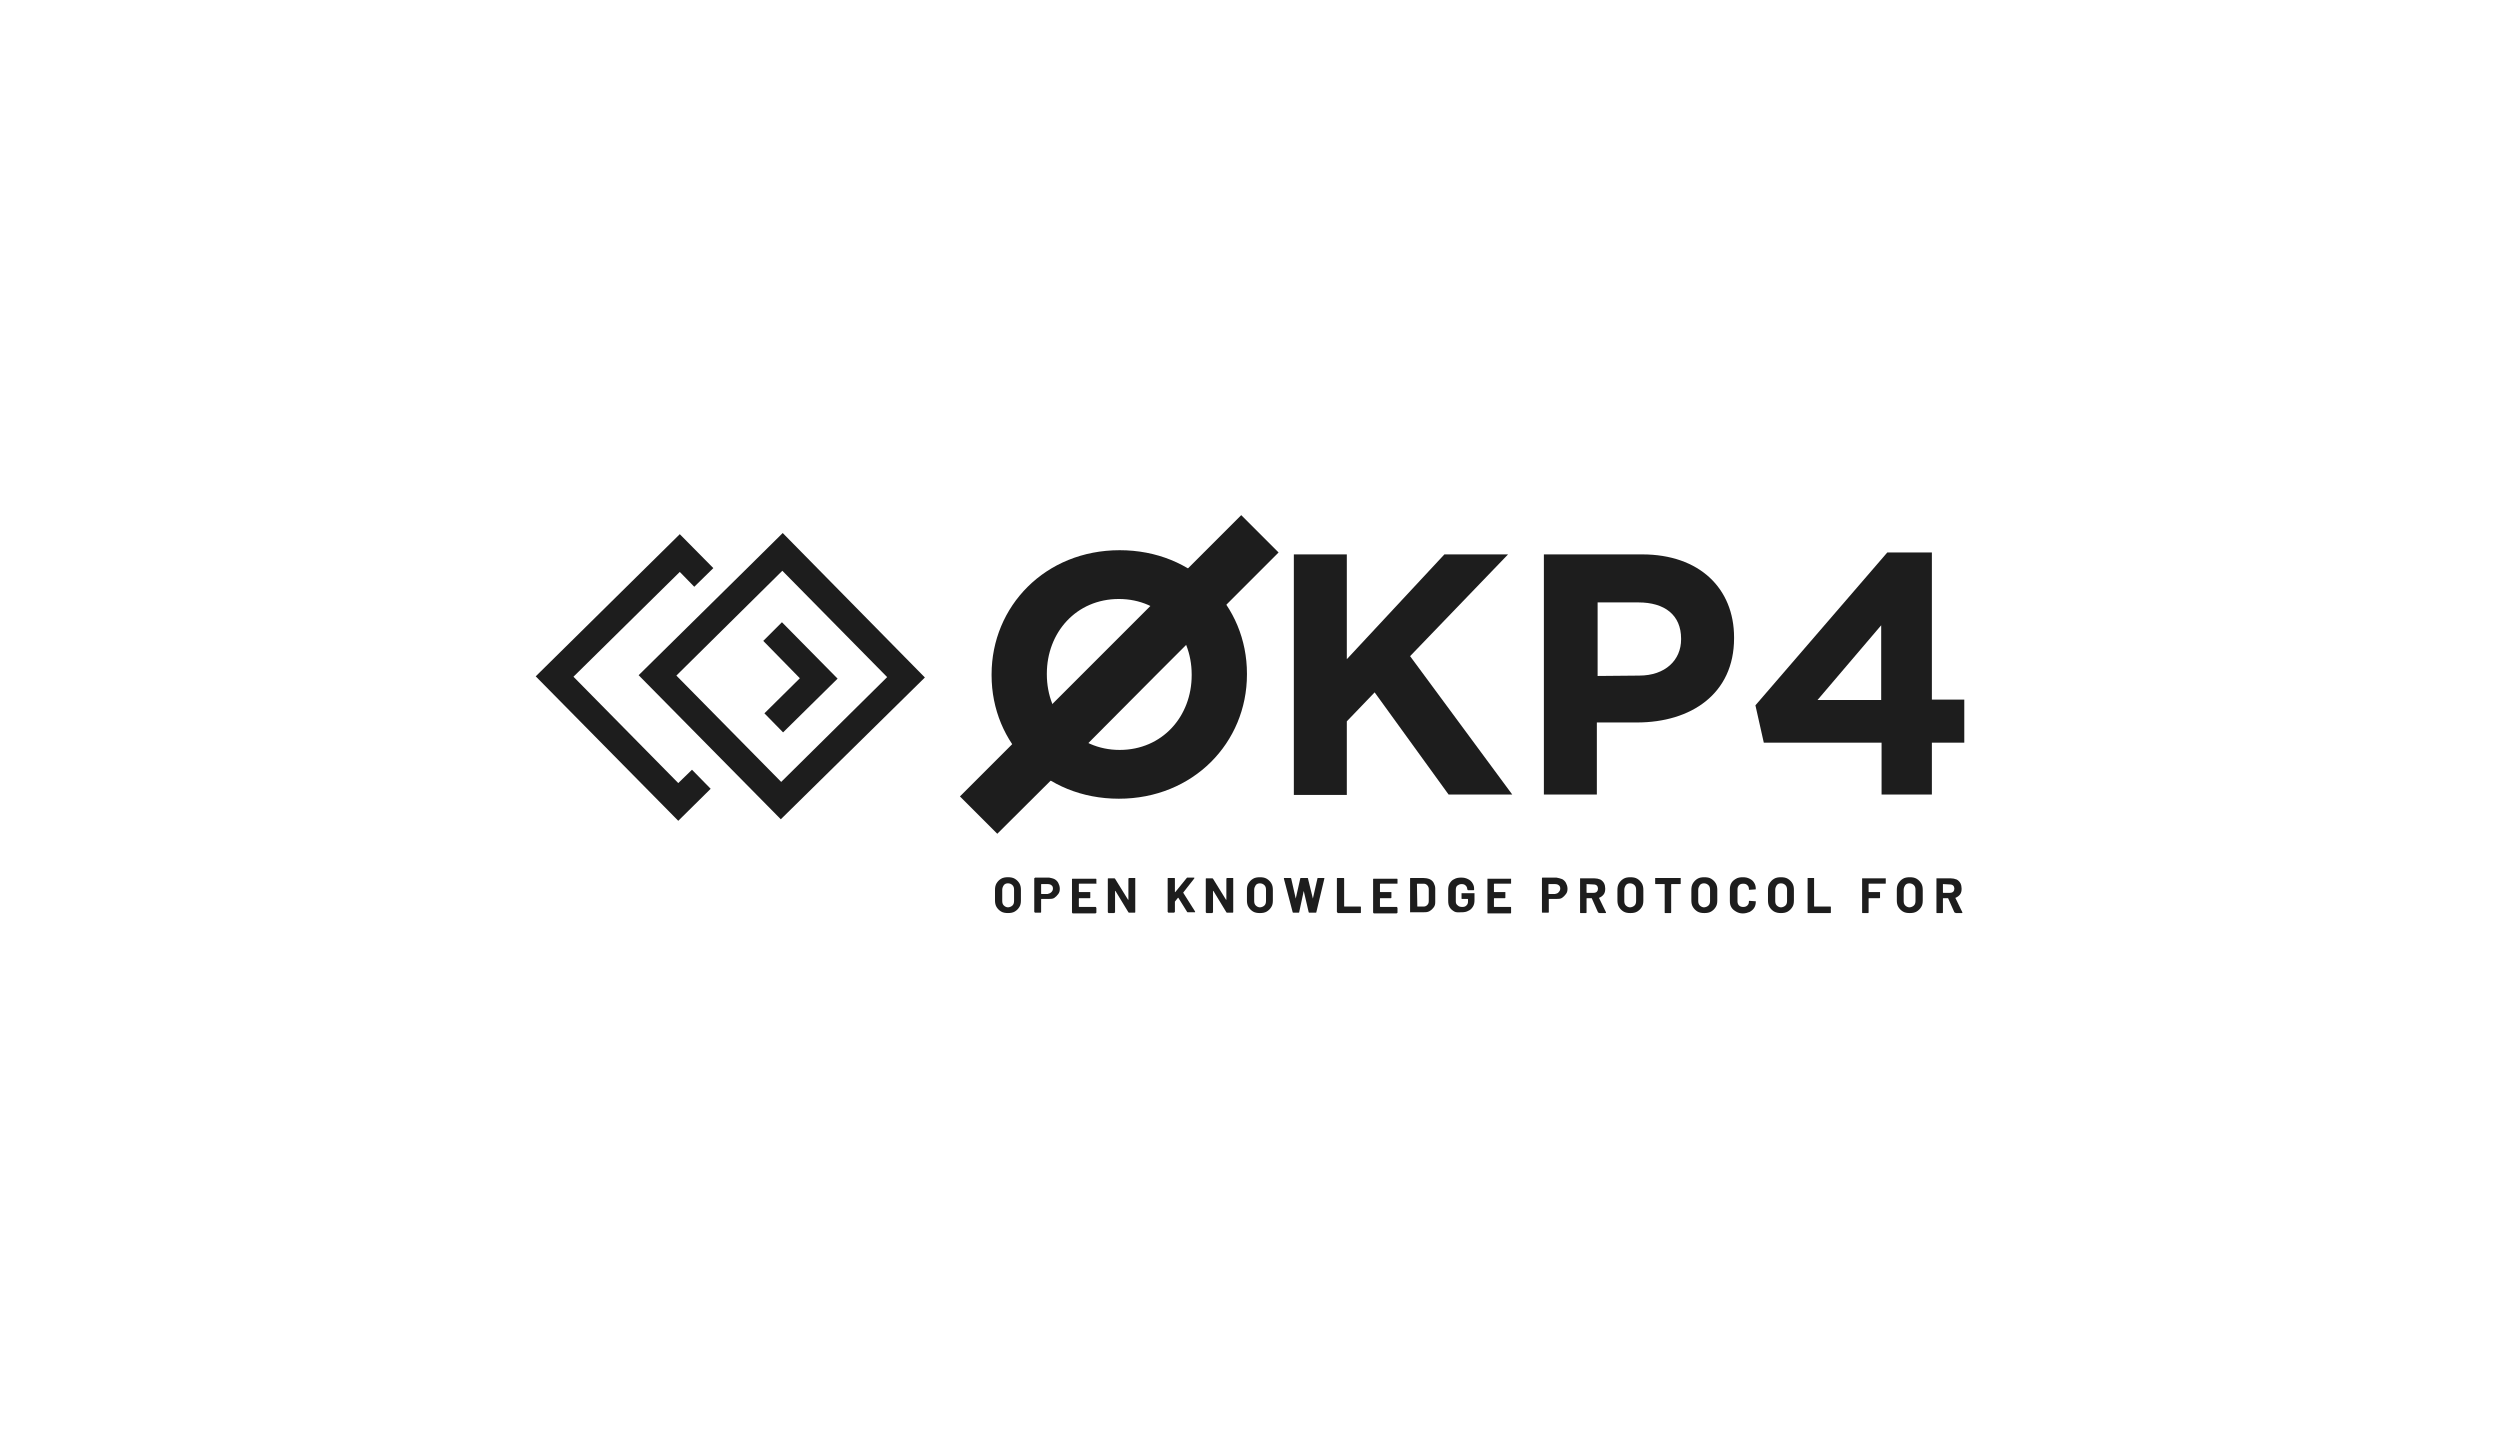 <svg xmlns="http://www.w3.org/2000/svg" width="210" height="120" fill="none" viewBox="0 0 210 120"><path fill="#1D1D1D" d="M83.293 56.719V56.654C83.293 50.923 87.807 46.217 94.05 46.217C100.293 46.217 104.744 50.859 104.744 56.59V56.654C104.744 62.386 100.229 67.092 93.986 67.092C87.743 67.092 83.293 62.45 83.293 56.719ZM100.101 56.719V56.654C100.101 53.197 97.572 50.315 93.986 50.315C90.4 50.315 87.935 53.133 87.935 56.59V56.654C87.935 60.112 90.464 62.994 94.05 62.994C97.636 62.994 100.101 60.176 100.101 56.719Z"/><path fill="#1D1D1D" d="M108.683 46.569H113.133V55.373L121.329 46.569H126.676L118.448 55.117L127.028 66.74H121.681L115.47 58.159L113.133 60.592V66.772H108.683V46.569Z"/><path fill="#1D1D1D" d="M129.718 46.569H137.946C142.748 46.569 145.662 49.418 145.662 53.548V53.613C145.662 58.287 142.044 60.688 137.498 60.688H134.136V66.74H129.686V46.569H129.718ZM137.69 56.75C139.899 56.75 141.212 55.438 141.212 53.709V53.645C141.212 51.66 139.835 50.603 137.626 50.603H134.2V56.782L137.69 56.75Z"/><path fill="#1D1D1D" d="M158.02 62.384H148.159L147.455 59.247L158.532 46.408H162.278V58.767H165V62.384H162.278V66.739H158.052V62.384H158.02ZM158.02 58.798V52.523L152.673 58.798H158.02Z"/><path fill="#1D1D1D" d="M91.008 62.833L83.772 70.037L80.634 66.899L104.263 43.271L107.4 46.409L97.059 56.75L91.008 62.833Z"/><path fill="#1D1D1D" d="M56.974 68.948L45 56.813L57.102 44.871L59.92 47.721L58.319 49.289L57.102 48.041L48.17 56.845L56.974 65.778L58.127 64.657L59.696 66.258L56.974 68.948Z"/><path fill="#1D1D1D" d="M65.779 61.52L64.21 59.919L67.188 56.973L64.114 53.835L65.683 52.267L70.358 57.005L65.779 61.52Z"/><path fill="#1D1D1D" d="M65.588 68.819L53.645 56.717L62.738 47.752L65.748 44.774L77.69 56.909L65.588 68.819ZM56.815 56.749L65.62 65.681L74.521 56.877L65.716 47.944L56.815 56.749Z"/><path fill="#1D1D1D" d="M84.092 76.568C83.932 76.472 83.804 76.344 83.708 76.184C83.612 76.024 83.58 75.832 83.58 75.64V74.743C83.58 74.551 83.612 74.359 83.708 74.199C83.804 74.039 83.932 73.911 84.092 73.815C84.252 73.719 84.445 73.686 84.669 73.686C84.893 73.686 85.085 73.719 85.245 73.815C85.405 73.911 85.533 74.039 85.629 74.199C85.725 74.359 85.757 74.551 85.757 74.743V75.64C85.757 75.864 85.725 76.024 85.629 76.184C85.533 76.344 85.405 76.472 85.245 76.568C85.085 76.664 84.893 76.696 84.669 76.696C84.445 76.696 84.252 76.664 84.092 76.568ZM85.053 76.056C85.149 75.96 85.181 75.832 85.181 75.672V74.743C85.181 74.583 85.149 74.455 85.053 74.359C84.957 74.263 84.829 74.199 84.669 74.199C84.509 74.199 84.38 74.263 84.317 74.359C84.252 74.455 84.188 74.583 84.188 74.743V75.672C84.188 75.832 84.22 75.96 84.317 76.056C84.412 76.152 84.541 76.216 84.669 76.216C84.797 76.216 84.957 76.152 85.053 76.056Z"/><path fill="#1D1D1D" d="M88.575 73.846C88.703 73.91 88.831 74.038 88.895 74.166C88.959 74.295 89.023 74.455 89.023 74.647C89.023 74.839 88.991 74.967 88.895 75.095C88.799 75.223 88.703 75.319 88.575 75.415C88.447 75.511 88.255 75.511 88.095 75.511H87.486C87.486 75.511 87.454 75.511 87.454 75.543V76.6V76.632L87.422 76.664H86.942C86.942 76.664 86.91 76.664 86.91 76.632L86.878 76.6V73.782C86.878 73.782 86.878 73.75 86.91 73.75C86.942 73.75 86.942 73.718 86.942 73.718H88.127C88.287 73.75 88.447 73.782 88.575 73.846ZM88.319 74.935C88.383 74.871 88.447 74.775 88.447 74.647C88.447 74.519 88.415 74.423 88.319 74.359C88.255 74.295 88.127 74.263 87.999 74.263H87.486C87.486 74.263 87.454 74.263 87.454 74.295V75.063C87.454 75.063 87.454 75.095 87.486 75.095H87.999C88.127 75.063 88.223 75.031 88.319 74.935Z"/><path fill="#1D1D1D" d="M92.064 74.229H92.032H90.656C90.656 74.229 90.624 74.229 90.624 74.261V74.901C90.624 74.901 90.624 74.933 90.656 74.933H91.552H91.584V74.965V75.382V75.414L91.552 75.446H90.656C90.656 75.446 90.624 75.446 90.624 75.478V76.15C90.624 76.15 90.624 76.182 90.656 76.182H92.032C92.032 76.182 92.064 76.182 92.064 76.214C92.064 76.246 92.096 76.246 92.096 76.246V76.662C92.096 76.662 92.096 76.694 92.064 76.694C92.032 76.694 92.032 76.726 92.032 76.726H90.111C90.111 76.726 90.079 76.726 90.079 76.694L90.047 76.662V73.845C90.047 73.845 90.047 73.813 90.079 73.813H90.111H92.032H92.064L92.096 73.845V74.261C92.064 74.197 92.064 74.229 92.064 74.229Z"/><path fill="#1D1D1D" d="M94.818 73.75H94.85H95.33H95.362V73.782V76.6V76.632L95.33 76.664H94.85C94.818 76.664 94.818 76.664 94.786 76.632L93.697 74.839C93.697 74.839 93.697 74.839 93.665 74.839C93.665 74.839 93.665 74.839 93.665 74.871V76.632C93.665 76.632 93.665 76.664 93.633 76.664C93.601 76.664 93.601 76.696 93.601 76.696H93.121C93.121 76.696 93.089 76.696 93.089 76.664L93.057 76.632V73.814C93.057 73.814 93.057 73.782 93.089 73.782H93.121H93.601C93.633 73.782 93.633 73.782 93.665 73.814L94.754 75.575C94.754 75.575 94.754 75.575 94.786 75.575C94.786 75.575 94.786 75.575 94.786 75.543V73.782C94.818 73.814 94.818 73.782 94.818 73.75Z"/><path fill="#1D1D1D" d="M98.116 76.632L98.084 76.6V73.782C98.084 73.782 98.084 73.75 98.116 73.75H98.148H98.628H98.66L98.692 73.782V74.935C98.692 74.935 98.692 74.935 98.724 74.935L99.685 73.75C99.717 73.718 99.717 73.718 99.749 73.718H100.293C100.325 73.718 100.325 73.718 100.325 73.75C100.325 73.782 100.325 73.782 100.325 73.782L99.397 74.967V74.999L100.389 76.568C100.389 76.6 100.389 76.6 100.389 76.6C100.389 76.632 100.389 76.632 100.357 76.632H99.781C99.749 76.632 99.749 76.632 99.717 76.6L98.981 75.415C98.981 75.415 98.981 75.415 98.948 75.415L98.692 75.735V75.767V76.6C98.692 76.6 98.692 76.632 98.66 76.632C98.628 76.632 98.628 76.664 98.628 76.664H98.148C98.148 76.664 98.116 76.664 98.116 76.632Z"/><path fill="#1D1D1D" d="M103.047 73.75H103.079H103.559H103.591V73.782V76.6V76.632L103.559 76.664H103.079C103.047 76.664 103.047 76.664 103.015 76.632L101.926 74.839C101.926 74.839 101.926 74.839 101.894 74.839C101.894 74.839 101.894 74.839 101.894 74.871V76.632C101.894 76.632 101.894 76.664 101.862 76.664C101.83 76.664 101.83 76.696 101.83 76.696H101.35C101.35 76.696 101.318 76.696 101.318 76.664L101.286 76.632V73.814C101.286 73.814 101.286 73.782 101.318 73.782H101.35H101.83C101.862 73.782 101.862 73.782 101.894 73.814L102.983 75.575C102.983 75.575 102.983 75.575 103.015 75.575C103.015 75.575 103.015 75.575 103.015 75.543V73.782C103.047 73.814 103.047 73.782 103.047 73.75Z"/><path fill="#1D1D1D" d="M105.255 76.569C105.095 76.473 104.967 76.345 104.871 76.185C104.775 76.025 104.743 75.833 104.743 75.641V74.744C104.743 74.552 104.775 74.36 104.871 74.2C104.967 74.04 105.095 73.912 105.255 73.816C105.416 73.719 105.608 73.688 105.832 73.688C106.056 73.688 106.248 73.719 106.408 73.816C106.568 73.912 106.696 74.04 106.792 74.2C106.888 74.36 106.92 74.552 106.92 74.744V75.641C106.92 75.865 106.888 76.025 106.792 76.185C106.696 76.345 106.568 76.473 106.408 76.569C106.248 76.665 106.056 76.697 105.832 76.697C105.608 76.697 105.416 76.665 105.255 76.569ZM106.216 76.057C106.312 75.961 106.344 75.833 106.344 75.672V74.744C106.344 74.584 106.312 74.456 106.216 74.36C106.12 74.264 105.992 74.2 105.832 74.2C105.672 74.2 105.544 74.264 105.48 74.36C105.416 74.456 105.351 74.584 105.351 74.744V75.672C105.351 75.833 105.384 75.961 105.48 76.057C105.576 76.153 105.704 76.217 105.832 76.217C105.96 76.217 106.12 76.153 106.216 76.057Z"/><path fill="#1D1D1D" d="M108.586 76.632L107.849 73.814V73.782C107.849 73.75 107.849 73.75 107.881 73.75H108.393C108.425 73.75 108.425 73.75 108.457 73.782L108.842 75.479V75.511C108.842 75.511 108.842 75.511 108.842 75.479L109.226 73.782C109.226 73.75 109.258 73.75 109.29 73.75H109.802C109.834 73.75 109.866 73.75 109.866 73.782L110.282 75.479L110.667 73.782C110.667 73.75 110.699 73.75 110.731 73.75H111.211C111.243 73.75 111.275 73.782 111.243 73.814L110.571 76.632C110.571 76.664 110.539 76.664 110.507 76.664H109.994C109.962 76.664 109.962 76.664 109.93 76.632L109.514 74.839V74.807C109.514 74.807 109.514 74.807 109.514 74.839L109.13 76.632C109.13 76.664 109.098 76.664 109.066 76.664H108.618L108.586 76.632Z"/><path fill="#1D1D1D" d="M112.331 76.632L112.299 76.6V73.782C112.299 73.782 112.299 73.75 112.331 73.75H112.363H112.844H112.876L112.908 73.782V76.12C112.908 76.12 112.908 76.151 112.94 76.151H114.284C114.284 76.151 114.316 76.151 114.316 76.183C114.316 76.216 114.316 76.216 114.316 76.216V76.632V76.664L114.284 76.696H112.363C112.363 76.664 112.331 76.664 112.331 76.632Z"/><path fill="#1D1D1D" d="M117.358 74.229H117.326H115.949C115.949 74.229 115.917 74.229 115.917 74.261V74.901C115.917 74.901 115.917 74.933 115.949 74.933H116.846H116.878V74.965V75.382V75.414L116.846 75.446H115.949C115.949 75.446 115.917 75.446 115.917 75.478V76.15C115.917 76.15 115.917 76.182 115.949 76.182H117.326C117.326 76.182 117.358 76.182 117.358 76.214C117.358 76.246 117.39 76.246 117.39 76.246V76.662C117.39 76.662 117.39 76.694 117.358 76.694C117.326 76.694 117.326 76.726 117.326 76.726H115.405C115.405 76.726 115.373 76.726 115.373 76.694L115.341 76.662V73.845C115.341 73.845 115.341 73.813 115.373 73.813H115.405H117.326H117.358L117.39 73.845V74.261C117.39 74.197 117.39 74.229 117.358 74.229Z"/><path fill="#1D1D1D" d="M118.479 76.632L118.447 76.6V73.782C118.447 73.782 118.447 73.75 118.479 73.75H118.511H119.535C119.727 73.75 119.92 73.782 120.08 73.846C120.24 73.91 120.368 74.038 120.432 74.166C120.496 74.294 120.56 74.455 120.56 74.615V75.767C120.56 75.959 120.528 76.088 120.432 76.216C120.336 76.344 120.24 76.44 120.08 76.536C119.92 76.632 119.727 76.632 119.535 76.632H118.511C118.511 76.664 118.479 76.664 118.479 76.632ZM119.055 76.151H119.567C119.695 76.151 119.791 76.12 119.888 76.023C119.984 75.927 120.016 75.831 120.016 75.671V74.711C120.016 74.583 119.984 74.455 119.888 74.359C119.791 74.263 119.695 74.231 119.567 74.231H119.055C119.055 74.231 119.023 74.231 119.023 74.263L119.055 76.151C119.055 76.12 119.055 76.151 119.055 76.151Z"/><path fill="#1D1D1D" d="M122.16 76.568C122 76.472 121.872 76.376 121.776 76.216C121.68 76.055 121.648 75.895 121.648 75.671V74.743C121.648 74.551 121.68 74.359 121.776 74.198C121.872 74.038 122 73.91 122.16 73.846C122.32 73.75 122.512 73.718 122.737 73.718C122.961 73.718 123.121 73.75 123.313 73.846C123.505 73.942 123.601 74.038 123.697 74.198C123.793 74.359 123.825 74.487 123.825 74.679V74.711V74.743L123.793 74.775H123.313C123.313 74.775 123.281 74.775 123.281 74.743C123.281 74.711 123.249 74.711 123.249 74.711C123.249 74.583 123.217 74.487 123.121 74.391C123.025 74.295 122.929 74.263 122.769 74.263C122.608 74.263 122.512 74.327 122.416 74.391C122.32 74.455 122.288 74.615 122.288 74.743V75.703C122.288 75.863 122.32 75.959 122.448 76.055C122.544 76.151 122.672 76.184 122.833 76.184C122.993 76.184 123.089 76.151 123.185 76.055C123.281 75.959 123.313 75.863 123.313 75.735V75.543C123.313 75.543 123.313 75.511 123.281 75.511H122.801C122.801 75.511 122.769 75.511 122.769 75.479C122.769 75.447 122.769 75.447 122.769 75.447V75.063V75.031H122.801H123.825H123.857V75.063V75.607C123.857 75.831 123.825 75.992 123.729 76.151C123.633 76.312 123.505 76.44 123.345 76.504C123.185 76.6 122.993 76.632 122.769 76.632C122.544 76.632 122.32 76.664 122.16 76.568Z"/><path fill="#1D1D1D" d="M126.931 74.229H126.899H125.523C125.523 74.229 125.491 74.229 125.491 74.261V74.901C125.491 74.901 125.491 74.933 125.523 74.933H126.419H126.451V74.965V75.382V75.414L126.419 75.446H125.523C125.523 75.446 125.491 75.446 125.491 75.478V76.15C125.491 76.15 125.491 76.182 125.523 76.182H126.899C126.899 76.182 126.931 76.182 126.931 76.214C126.931 76.246 126.931 76.246 126.931 76.246V76.662V76.694L126.899 76.726H124.978C124.978 76.726 124.946 76.726 124.946 76.694V76.662V73.845V73.813H124.978H126.899H126.931V73.845V74.261C126.931 74.197 126.931 74.229 126.931 74.229Z"/><path fill="#1D1D1D" d="M131.221 73.846C131.349 73.91 131.477 74.038 131.541 74.166C131.606 74.295 131.67 74.455 131.67 74.647C131.67 74.839 131.638 74.967 131.541 75.095C131.445 75.223 131.349 75.319 131.221 75.415C131.093 75.511 130.901 75.511 130.741 75.511H130.133C130.133 75.511 130.101 75.511 130.101 75.543V76.6V76.632L130.069 76.664H129.556C129.556 76.664 129.524 76.664 129.524 76.632V76.6V73.782V73.75L129.556 73.718H130.741C130.901 73.75 131.061 73.782 131.221 73.846ZM130.933 74.935C130.997 74.871 131.061 74.775 131.061 74.647C131.061 74.519 131.029 74.423 130.933 74.359C130.869 74.295 130.741 74.263 130.613 74.263H130.101C130.101 74.263 130.069 74.263 130.069 74.295V75.063C130.069 75.063 130.069 75.095 130.101 75.095H130.613C130.773 75.063 130.869 75.031 130.933 74.935Z"/><path fill="#1D1D1D" d="M134.231 76.632L133.719 75.479C133.719 75.479 133.719 75.447 133.687 75.447H133.302C133.302 75.447 133.27 75.447 133.27 75.479V76.632V76.663L133.238 76.695H132.758C132.758 76.695 132.726 76.695 132.726 76.663V76.632V73.814V73.782H132.758H133.943C134.103 73.782 134.263 73.814 134.423 73.878C134.551 73.942 134.679 74.07 134.743 74.198C134.807 74.326 134.839 74.486 134.839 74.646C134.839 74.838 134.807 74.999 134.711 75.127C134.615 75.255 134.487 75.351 134.327 75.415C134.327 75.415 134.295 75.447 134.327 75.447L134.903 76.632V76.663C134.903 76.695 134.903 76.695 134.871 76.695H134.359C134.231 76.663 134.231 76.632 134.231 76.632ZM133.27 74.262V74.967C133.27 74.967 133.27 74.999 133.302 74.999H133.847C133.975 74.999 134.071 74.967 134.135 74.903C134.199 74.838 134.231 74.743 134.231 74.646C134.231 74.55 134.199 74.454 134.135 74.39C134.071 74.326 133.975 74.294 133.847 74.294L133.27 74.262Z"/><path fill="#1D1D1D" d="M136.376 76.569C136.216 76.473 136.088 76.345 135.992 76.185C135.896 76.025 135.864 75.833 135.864 75.641V74.744C135.864 74.552 135.896 74.36 135.992 74.2C136.088 74.04 136.216 73.912 136.376 73.816C136.536 73.719 136.728 73.688 136.952 73.688C137.176 73.688 137.369 73.719 137.529 73.816C137.689 73.912 137.817 74.04 137.913 74.2C138.009 74.36 138.041 74.552 138.041 74.744V75.641C138.041 75.865 138.009 76.025 137.913 76.185C137.817 76.345 137.689 76.473 137.529 76.569C137.369 76.665 137.176 76.697 136.952 76.697C136.728 76.697 136.536 76.665 136.376 76.569ZM137.305 76.057C137.401 75.961 137.433 75.833 137.433 75.672V74.744C137.433 74.584 137.401 74.456 137.305 74.36C137.208 74.264 137.08 74.2 136.92 74.2C136.76 74.2 136.632 74.264 136.568 74.36C136.504 74.456 136.44 74.584 136.44 74.744V75.672C136.44 75.833 136.472 75.961 136.568 76.057C136.664 76.153 136.792 76.217 136.92 76.217C137.048 76.217 137.208 76.153 137.305 76.057Z"/><path fill="#1D1D1D" d="M141.179 73.75V73.782V74.198V74.231L141.147 74.263H140.41C140.41 74.263 140.378 74.263 140.378 74.294V76.632V76.664L140.346 76.696H139.866C139.866 76.696 139.834 76.696 139.834 76.664V76.632V74.294C139.834 74.294 139.834 74.263 139.802 74.263H139.066C139.066 74.263 139.034 74.263 139.034 74.231C139.034 74.198 139.034 74.198 139.034 74.198V73.782V73.75H139.066H141.147H141.179Z"/><path fill="#1D1D1D" d="M142.587 76.569C142.427 76.473 142.299 76.345 142.203 76.185C142.107 76.025 142.075 75.833 142.075 75.641V74.744C142.075 74.552 142.107 74.36 142.203 74.2C142.299 74.04 142.427 73.912 142.587 73.816C142.748 73.719 142.94 73.688 143.164 73.688C143.388 73.688 143.58 73.719 143.74 73.816C143.9 73.912 144.028 74.04 144.124 74.2C144.22 74.36 144.252 74.552 144.252 74.744V75.641C144.252 75.865 144.22 76.025 144.124 76.185C144.028 76.345 143.9 76.473 143.74 76.569C143.58 76.665 143.388 76.697 143.164 76.697C142.94 76.697 142.748 76.665 142.587 76.569ZM143.516 76.057C143.612 75.961 143.644 75.833 143.644 75.672V74.744C143.644 74.584 143.612 74.456 143.516 74.36C143.42 74.264 143.292 74.2 143.132 74.2C142.972 74.2 142.844 74.264 142.78 74.36C142.716 74.456 142.651 74.584 142.651 74.744V75.672C142.651 75.833 142.684 75.961 142.78 76.057C142.876 76.153 143.004 76.217 143.132 76.217C143.26 76.217 143.42 76.153 143.516 76.057Z"/><path fill="#1D1D1D" d="M145.821 76.569C145.661 76.473 145.533 76.377 145.437 76.217C145.341 76.057 145.309 75.897 145.309 75.672V74.712C145.309 74.52 145.341 74.328 145.437 74.168C145.533 74.008 145.661 73.912 145.821 73.816C145.981 73.719 146.174 73.688 146.398 73.688C146.622 73.688 146.782 73.719 146.974 73.816C147.166 73.912 147.262 74.008 147.358 74.168C147.454 74.328 147.486 74.488 147.486 74.68C147.486 74.712 147.486 74.712 147.422 74.712L146.942 74.744C146.91 74.744 146.91 74.712 146.91 74.712C146.91 74.552 146.878 74.456 146.782 74.36C146.686 74.264 146.59 74.232 146.43 74.232C146.27 74.232 146.174 74.264 146.077 74.36C145.981 74.456 145.949 74.584 145.949 74.712V75.705C145.949 75.833 145.981 75.961 146.077 76.057C146.174 76.153 146.302 76.185 146.43 76.185C146.558 76.185 146.686 76.153 146.782 76.057C146.878 75.961 146.91 75.865 146.91 75.705C146.91 75.672 146.91 75.672 146.974 75.672L147.454 75.705H147.486V75.737C147.486 75.929 147.454 76.089 147.358 76.249C147.262 76.409 147.134 76.505 146.974 76.601C146.814 76.665 146.622 76.729 146.398 76.729C146.174 76.729 145.981 76.665 145.821 76.569Z"/><path fill="#1D1D1D" d="M149.023 76.569C148.863 76.473 148.735 76.345 148.639 76.185C148.543 76.025 148.511 75.833 148.511 75.641V74.744C148.511 74.552 148.543 74.36 148.639 74.2C148.735 74.04 148.863 73.912 149.023 73.816C149.183 73.719 149.375 73.688 149.599 73.688C149.823 73.688 150.016 73.719 150.176 73.816C150.336 73.912 150.464 74.04 150.56 74.2C150.656 74.36 150.688 74.552 150.688 74.744V75.641C150.688 75.865 150.656 76.025 150.56 76.185C150.464 76.345 150.336 76.473 150.176 76.569C150.016 76.665 149.823 76.697 149.599 76.697C149.375 76.697 149.215 76.665 149.023 76.569ZM149.984 76.057C150.08 75.961 150.112 75.833 150.112 75.672V74.744C150.112 74.584 150.08 74.456 149.984 74.36C149.887 74.264 149.759 74.2 149.599 74.2C149.439 74.2 149.311 74.264 149.247 74.36C149.183 74.456 149.119 74.584 149.119 74.744V75.672C149.119 75.833 149.151 75.961 149.247 76.057C149.343 76.153 149.471 76.217 149.599 76.217C149.727 76.217 149.887 76.153 149.984 76.057Z"/><path fill="#1D1D1D" d="M151.84 76.632V76.6V73.782V73.75H151.872H152.352H152.384V73.782V76.12C152.384 76.12 152.384 76.151 152.416 76.151H153.761C153.761 76.151 153.793 76.151 153.793 76.183C153.793 76.216 153.793 76.216 153.793 76.216V76.632V76.664L153.761 76.696H151.84C151.872 76.664 151.84 76.664 151.84 76.632Z"/><path fill="#1D1D1D" d="M158.371 74.23H158.339H156.995C156.995 74.23 156.963 74.23 156.963 74.262V74.903C156.963 74.903 156.963 74.935 156.995 74.935H157.891H157.923V74.967V75.383V75.415L157.891 75.447H156.995C156.995 75.447 156.963 75.447 156.963 75.479V76.632V76.663L156.931 76.695H156.45C156.45 76.695 156.418 76.695 156.418 76.663V76.632V73.814V73.782H156.45H158.371H158.404V73.814V74.23C158.404 74.198 158.404 74.23 158.371 74.23Z"/><path fill="#1D1D1D" d="M159.845 76.569C159.685 76.473 159.557 76.345 159.461 76.185C159.365 76.025 159.333 75.833 159.333 75.641V74.744C159.333 74.552 159.365 74.36 159.461 74.2C159.557 74.04 159.685 73.912 159.845 73.816C160.005 73.719 160.197 73.688 160.421 73.688C160.645 73.688 160.837 73.719 160.997 73.816C161.157 73.912 161.286 74.04 161.382 74.2C161.478 74.36 161.51 74.552 161.51 74.744V75.641C161.51 75.865 161.478 76.025 161.382 76.185C161.286 76.345 161.157 76.473 160.997 76.569C160.837 76.665 160.645 76.697 160.421 76.697C160.197 76.697 160.005 76.665 159.845 76.569ZM160.773 76.057C160.869 75.961 160.901 75.833 160.901 75.672V74.744C160.901 74.584 160.869 74.456 160.773 74.36C160.677 74.264 160.549 74.2 160.389 74.2C160.229 74.2 160.101 74.264 160.037 74.36C159.973 74.456 159.909 74.584 159.909 74.744V75.672C159.909 75.833 159.941 75.961 160.037 76.057C160.133 76.153 160.261 76.217 160.389 76.217C160.517 76.217 160.677 76.153 160.773 76.057Z"/><path fill="#1D1D1D" d="M164.166 76.632L163.654 75.479C163.654 75.479 163.654 75.447 163.622 75.447H163.238C163.238 75.447 163.206 75.447 163.206 75.479V76.632V76.663L163.174 76.695H162.694C162.694 76.695 162.662 76.695 162.662 76.663V76.632V73.814V73.782H162.694H163.878C164.038 73.782 164.198 73.814 164.359 73.878C164.487 73.942 164.615 74.07 164.679 74.198C164.743 74.326 164.775 74.486 164.775 74.646C164.775 74.838 164.743 74.999 164.647 75.127C164.551 75.255 164.423 75.351 164.262 75.415C164.262 75.415 164.23 75.447 164.262 75.447L164.839 76.632V76.663C164.839 76.695 164.839 76.695 164.807 76.695H164.294C164.198 76.663 164.166 76.632 164.166 76.632ZM163.206 74.262V74.967C163.206 74.967 163.206 74.999 163.238 74.999H163.782C163.91 74.999 164.006 74.967 164.07 74.903C164.134 74.838 164.166 74.743 164.166 74.646C164.166 74.55 164.134 74.454 164.07 74.39C164.006 74.326 163.91 74.294 163.782 74.294L163.206 74.262C163.238 74.262 163.206 74.262 163.206 74.262Z"/></svg>